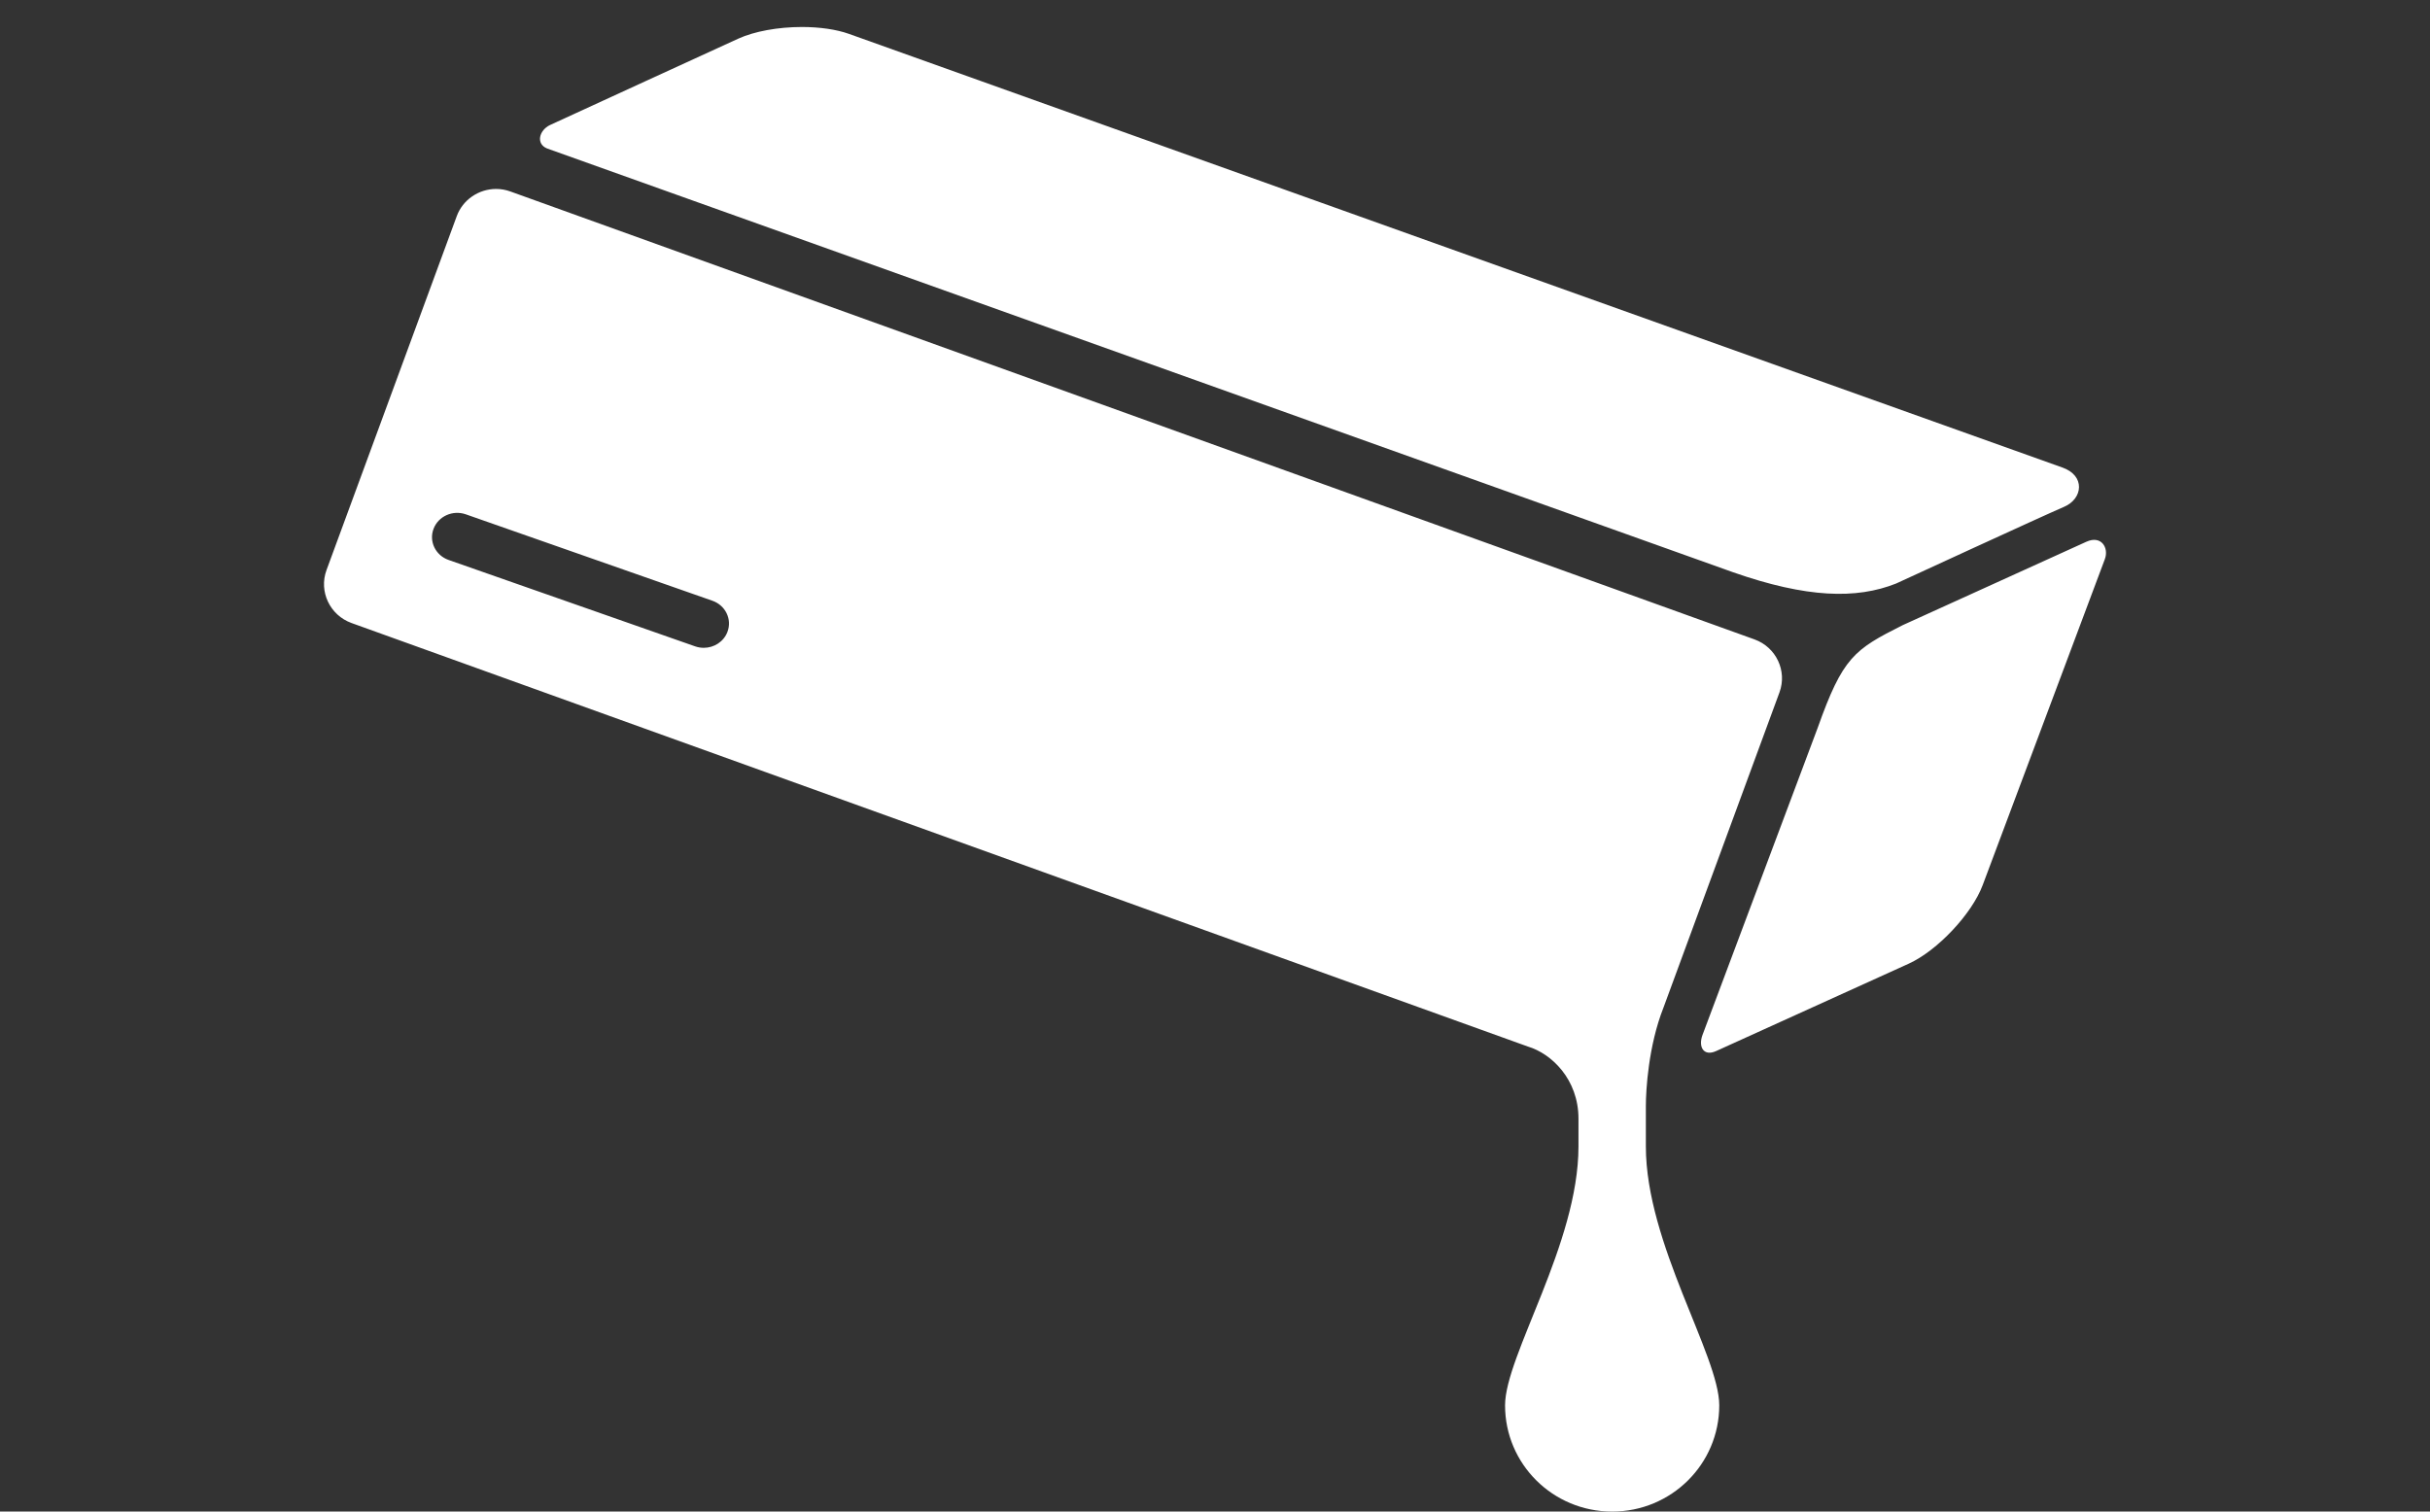 <svg width="90" height="56" viewBox="0 0 90 56" fill="none" xmlns="http://www.w3.org/2000/svg">
<rect x="0" y="0" width="90" height="56" fill="#333333" stroke="none"/>
<path fill-rule="evenodd" clip-rule="evenodd" d="M26.385 22.256L17.254 19.055C16.768 18.884 16.233 19.126 16.057 19.593C15.88 20.059 16.13 20.575 16.615 20.745L25.746 23.946C25.852 23.983 25.96 24 26.066 24C26.447 24 26.805 23.774 26.943 23.408C27.12 22.942 26.87 22.426 26.385 22.256ZM60.958 40.965V42.475C60.958 46.077 63.676 50.219 63.676 52.065C63.676 54.239 61.904 56.001 59.71 56C57.515 56.001 55.743 54.239 55.743 52.065C55.743 50.219 58.462 46.077 58.462 42.475V41.446C58.462 39.979 57.455 39.03 56.588 38.772L13.018 23.081C12.217 22.791 11.802 21.912 12.093 21.12L16.917 8.007C17.138 7.405 17.724 7 18.375 7C18.553 7 18.729 7.031 18.898 7.092L64.983 23.689C65.783 23.978 66.198 24.857 65.907 25.649L61.611 37.327C61.05 38.744 60.958 40.402 60.958 40.965ZM70.472 23.16C68.671 24.065 68.252 24.346 67.32 26.969C67.318 26.972 63.942 35.98 63.057 38.339C62.89 38.785 63.097 39.149 63.561 38.939L70.693 35.702C71.753 35.221 73.034 33.86 73.433 32.791L77.957 20.716C78.115 20.299 77.827 19.818 77.274 20.07L70.472 23.16ZM64.186 21.2L20.259 5.499C19.839 5.325 19.969 4.825 20.369 4.633C20.585 4.529 27.344 1.432 27.344 1.432C27.934 1.162 28.814 1 29.699 1C30.363 1 30.981 1.091 31.44 1.254C31.44 1.254 76.116 17.229 76.374 17.317C77.241 17.613 77.153 18.476 76.446 18.777C75.684 19.102 70.227 21.618 70.227 21.618C68.757 22.204 66.913 22.155 64.186 21.2Z" fill="white"/>
</svg>
